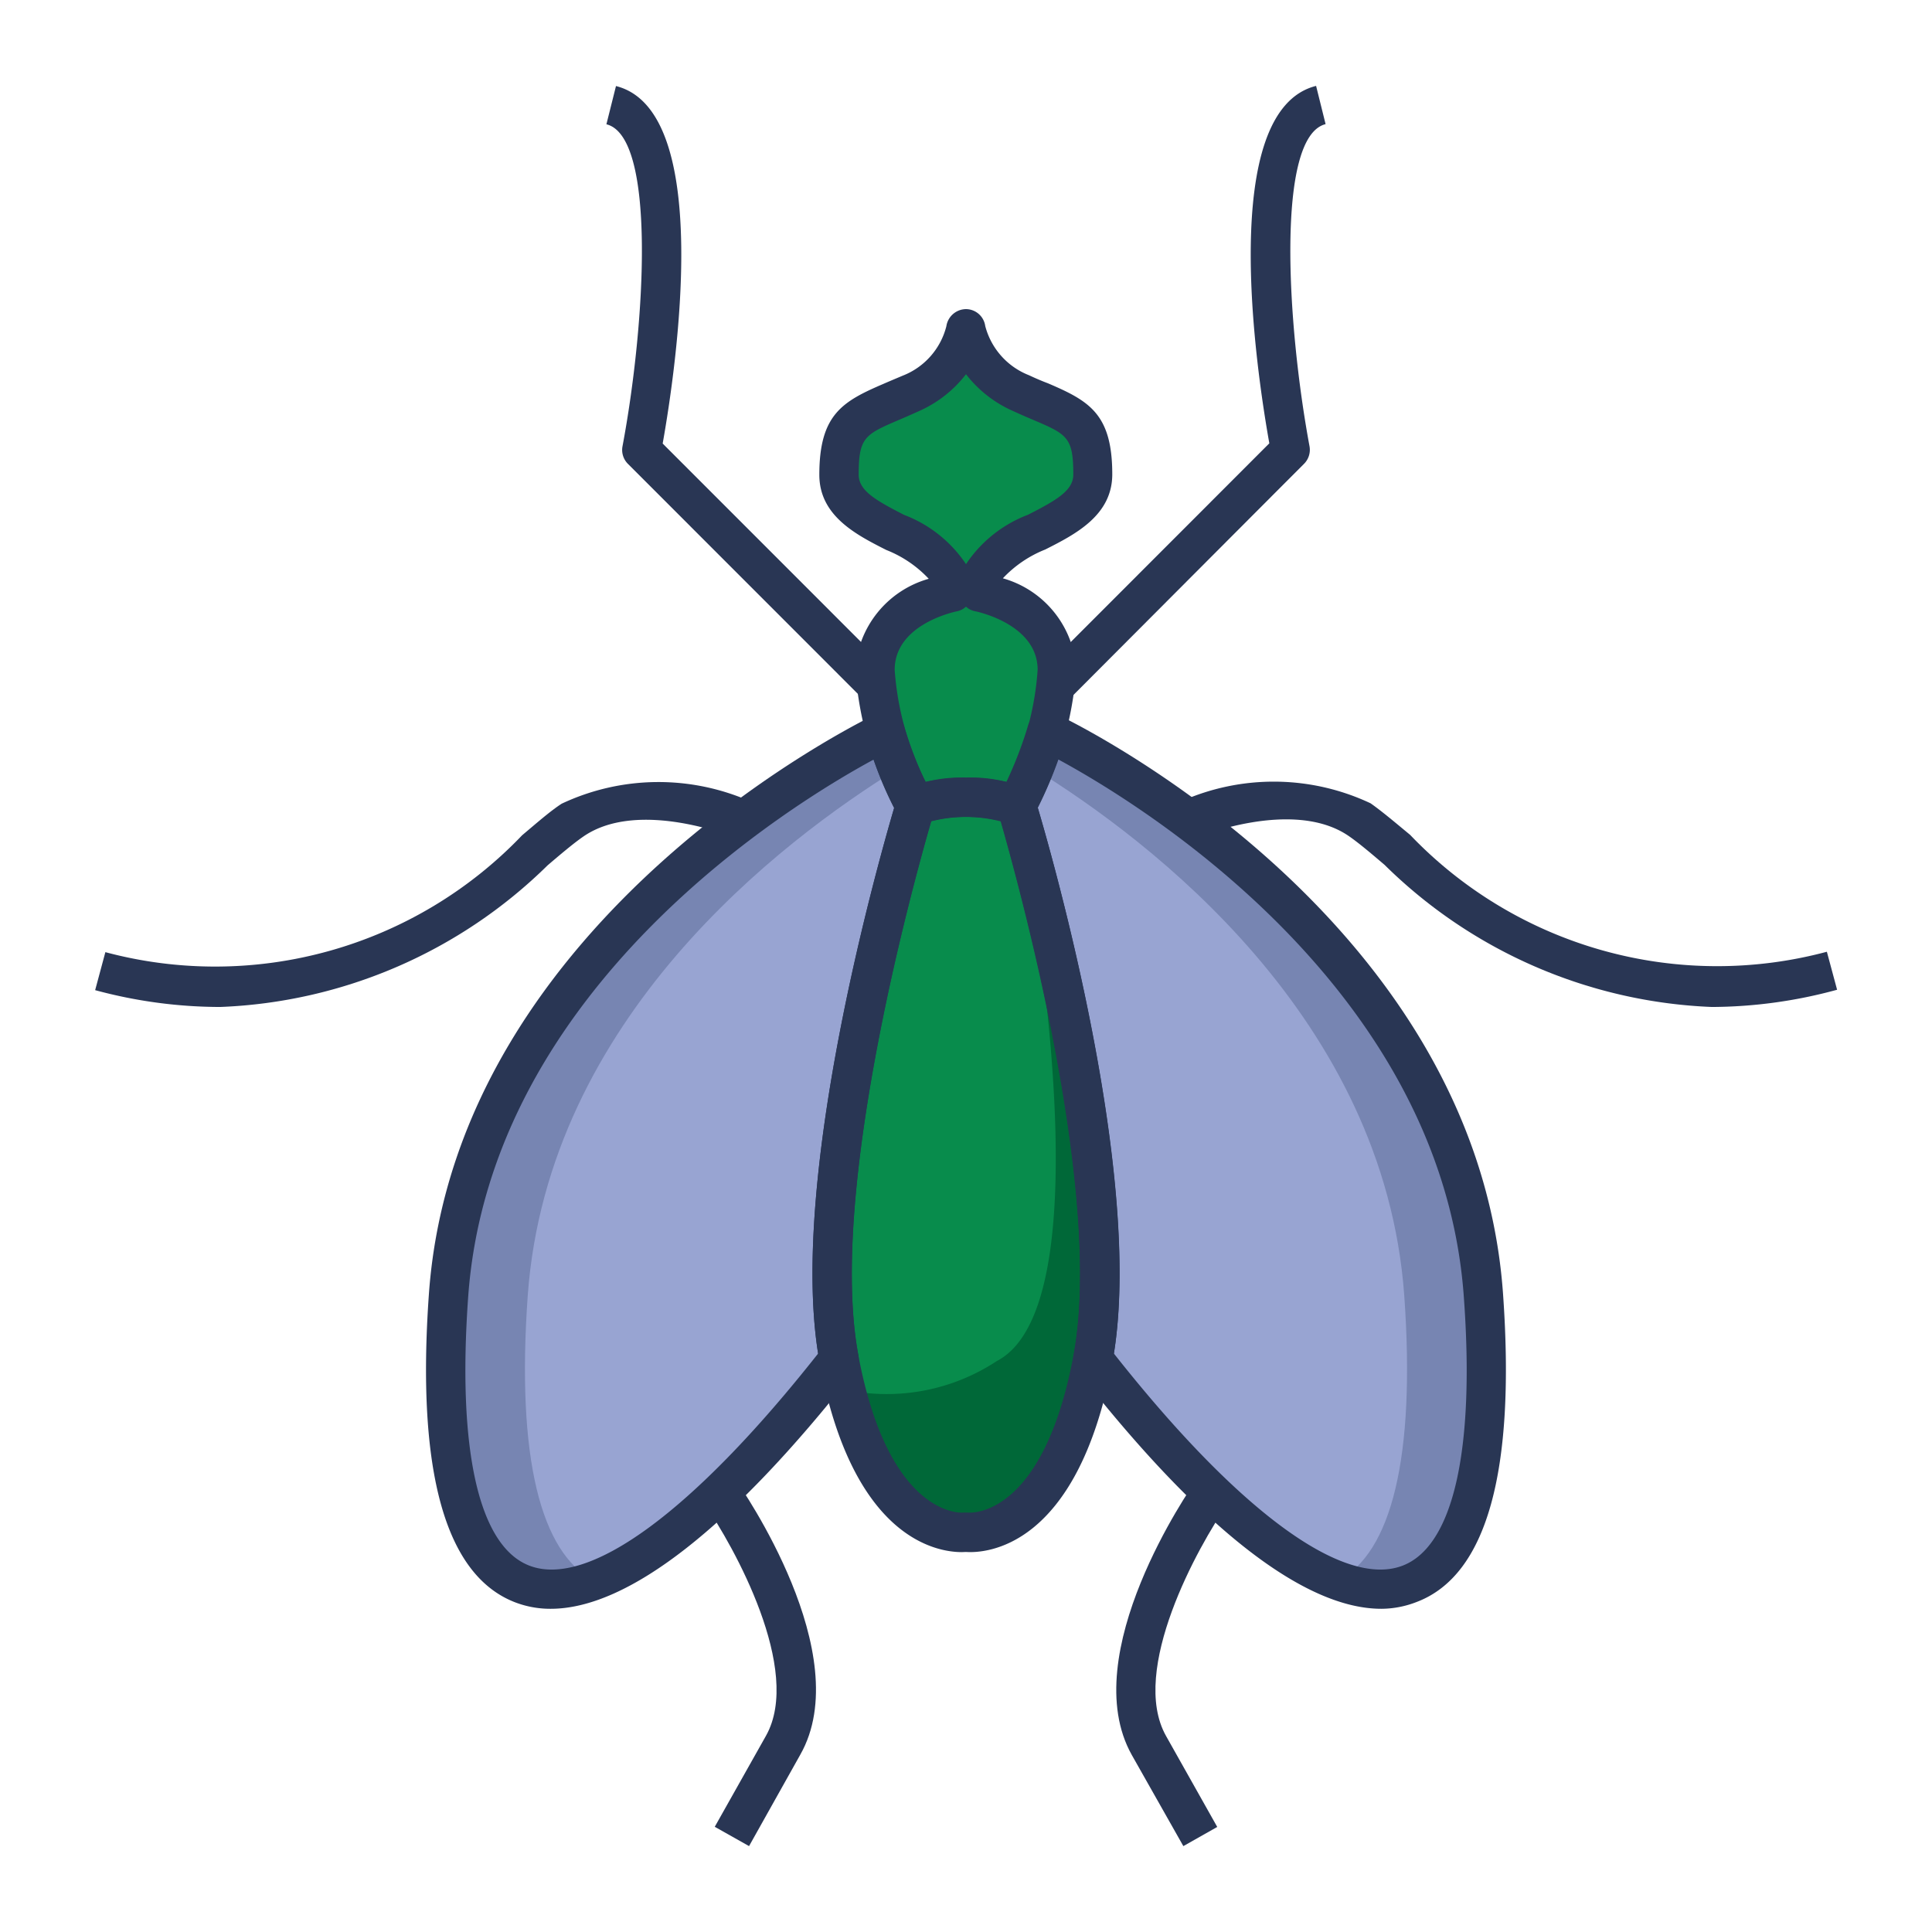 <svg xmlns="http://www.w3.org/2000/svg" viewBox="0 0 24 24"><defs><style>.a{fill:#088c4c;}.b{fill:#98a4d2;}.c{fill:#006838;}.d{fill:#7785b2;}.e{fill:#293654;}</style></defs><path class="a" d="M12.63,10.01A1.558,1.558,0,0,0,12,9.9a1.558,1.558,0,0,0-.63.106s-1.383,4.539-.947,6.87S12,19.034,12,19.034s1.142.176,1.577-2.154S12.63,10.01,12.63,10.01Z"/><path class="b" d="M11,9.086S5.9,11.476,5.572,16.091s1.7,4.826,4.851.789c-.436-2.331.947-6.87.947-6.87A5.161,5.161,0,0,1,11,9.086Z"/><path class="a" d="M13.577,5.9c0-.73-.282-.73-.894-1.013a1.134,1.134,0,0,1-.683-.8,1.134,1.134,0,0,1-.683.8c-.612.283-.894.283-.894,1.013s1.412.706,1.412,1.46c0,0-.965.188-.965.965a4.268,4.268,0,0,0,.5,1.689A1.558,1.558,0,0,1,12,9.9a1.558,1.558,0,0,1,.63.106,4.268,4.268,0,0,0,.5-1.689c0-.777-.965-.965-.965-.965C12.165,6.6,13.577,6.626,13.577,5.9Z"/><path class="c" d="M12.385,16.906a2.485,2.485,0,0,1-1.878.359C10.989,19.19,12,19.034,12,19.034s1.142.176,1.577-2.154-.947-6.87-.947-6.87S13.87,16.132,12.385,16.906Z"/><path class="b" d="M13.005,9.086s5.093,2.39,5.423,7.005-1.7,4.826-4.851.789c.436-2.331-.947-6.87-.947-6.87A5.161,5.161,0,0,0,13.005,9.086Z"/><path class="d" d="M18.428,16.091c-.33-4.615-5.422-7-5.423-7.005-.049.168-.106.326-.161.462,1.456.9,4.35,3.1,4.6,6.543.144,2.021-.163,3.2-.819,3.542C17.932,20.116,18.632,18.949,18.428,16.091Z"/><path class="d" d="M5.572,16.091c.33-4.615,5.422-7,5.423-7.005.049.168.106.326.161.462-1.456.9-4.35,3.1-4.6,6.543-.144,2.021.163,3.2.819,3.542C6.068,20.116,5.368,18.949,5.572,16.091Z"/><path class="e" d="M10.706,8.669,7.8,5.762a.244.244,0,0,1-.067-.218c.286-1.522.422-3.848-.2-4l.119-.475c1.223.306.745,3.514.58,4.441l2.814,2.815Z"/><path class="e" d="M6.841,19.985a1.22,1.22,0,0,1-.441-.08c-.869-.334-1.229-1.623-1.072-3.831.338-4.732,5.538-7.2,5.59-7.219a.242.242,0,0,1,.19.015.246.246,0,0,1,.122.148,4.931,4.931,0,0,0,.355.875.249.249,0,0,1,.019.189c-.014.044-1.361,4.508-.941,6.753a.244.244,0,0,1-.048.2C9.094,18.977,7.8,19.985,6.841,19.985ZM10.852,9.436c-1.007.545-4.761,2.829-5.036,6.672-.137,1.914.133,3.1.76,3.341.736.283,2.041-.676,3.587-2.635-.355-2.222.745-6.1.945-6.779A5.481,5.481,0,0,1,10.852,9.436Z"/><path class="e" d="M9.305,22.933l-.426-.24.636-1.13c.459-.815-.4-2.358-.766-2.884l.4-.281c.061.088,1.5,2.154.792,3.4Z"/><path class="e" d="M2.735,12.509A5.963,5.963,0,0,1,1.182,12.3l.127-.472a5.275,5.275,0,0,0,5.177-1.452c.188-.158.349-.3.491-.392a2.823,2.823,0,0,1,2.356-.023l-.19.45c-.012-.005-1.2-.494-1.891-.023-.12.082-.273.211-.449.361A6.134,6.134,0,0,1,2.735,12.509Z"/><path class="e" d="M12.63,10.255a.237.237,0,0,1-.107-.025h0a1.728,1.728,0,0,0-1.049,0,.246.246,0,0,1-.318-.1,4.469,4.469,0,0,1-.531-1.807,1.254,1.254,0,0,1,.912-1.133,1.45,1.45,0,0,0-.527-.358c-.371-.188-.832-.422-.832-.934,0-.751.29-.912.8-1.131.071-.031.15-.064.235-.1a.894.894,0,0,0,.543-.614A.249.249,0,0,1,12,3.84a.243.243,0,0,1,.239.21.9.9,0,0,0,.543.611c.085.04.163.073.235.1.512.219.8.38.8,1.131,0,.512-.461.746-.832.934a1.46,1.46,0,0,0-.527.358,1.254,1.254,0,0,1,.912,1.133,4.469,4.469,0,0,1-.531,1.807A.244.244,0,0,1,12.63,10.255ZM12,7.536a.232.232,0,0,1-.118.059c-.03.007-.768.162-.768.726A3.644,3.644,0,0,0,11.5,9.714a2.379,2.379,0,0,1,1.008,0,3.66,3.66,0,0,0,.382-1.393c0-.569-.76-.724-.768-.726A.232.232,0,0,1,12,7.536Zm0-2.887a1.508,1.508,0,0,1-.58.456c-.09.041-.172.077-.248.109-.428.184-.505.217-.505.682,0,.2.213.32.564.5A1.613,1.613,0,0,1,12,7.008a1.613,1.613,0,0,1,.769-.613c.351-.179.564-.3.564-.5,0-.465-.077-.5-.505-.682-.076-.032-.158-.068-.248-.109A1.508,1.508,0,0,1,12,4.649Z"/><path class="e" d="M11.948,19.281c-.315,0-1.357-.171-1.766-2.357-.441-2.362.9-6.8.954-6.985a.247.247,0,0,1,.127-.149A1.793,1.793,0,0,1,12,9.66a1.764,1.764,0,0,1,.737.131.238.238,0,0,1,.126.148c.058.188,1.4,4.623.955,6.985-.436,2.33-1.59,2.371-1.818,2.355ZM12,18.79l.036,0c.006,0,.92.079,1.3-1.957s-.7-5.91-.906-6.635a1.847,1.847,0,0,0-.862,0c-.211.726-1.287,4.6-.906,6.635s1.3,1.958,1.3,1.957A.172.172,0,0,1,12,18.79Z"/><path class="e" d="M13.3,8.668l-.346-.345,2.814-2.816c-.165-.926-.643-4.134.581-4.44l.118.475c-.618.154-.482,2.48-.2,4a.246.246,0,0,1-.067.219C15.822,6.139,13.3,8.668,13.3,8.668Z"/><path class="e" d="M17.16,19.985c-.962,0-2.254-1.008-3.775-2.955a.244.244,0,0,1-.048-.2c.42-2.245-.928-6.709-.941-6.753a.249.249,0,0,1,.019-.189,5.009,5.009,0,0,0,.356-.875.243.243,0,0,1,.3-.166c.052.014,5.259,2.453,5.6,7.222.157,2.208-.2,3.5-1.072,3.831A1.218,1.218,0,0,1,17.16,19.985Zm-3.323-3.171c1.546,1.959,2.85,2.918,3.587,2.635.627-.241.9-1.427.76-3.341-.275-3.845-4.029-6.128-5.036-6.673a5.429,5.429,0,0,1-.256.6C13.092,10.711,14.192,14.592,13.837,16.814Z"/><path class="e" d="M14.7,22.933,14.059,21.8c-.7-1.25.731-3.316.792-3.4l.4.281c-.368.526-1.225,2.069-.766,2.884l.636,1.13Z"/><path class="e" d="M21.265,12.509A6.134,6.134,0,0,1,17.2,10.744c-.176-.15-.329-.279-.449-.361-.691-.471-1.879.018-1.891.023l-.19-.45a2.823,2.823,0,0,1,2.356.023c.142.1.3.234.491.392a5.275,5.275,0,0,0,5.177,1.452l.127.472A5.963,5.963,0,0,1,21.265,12.509Z"/></svg>
